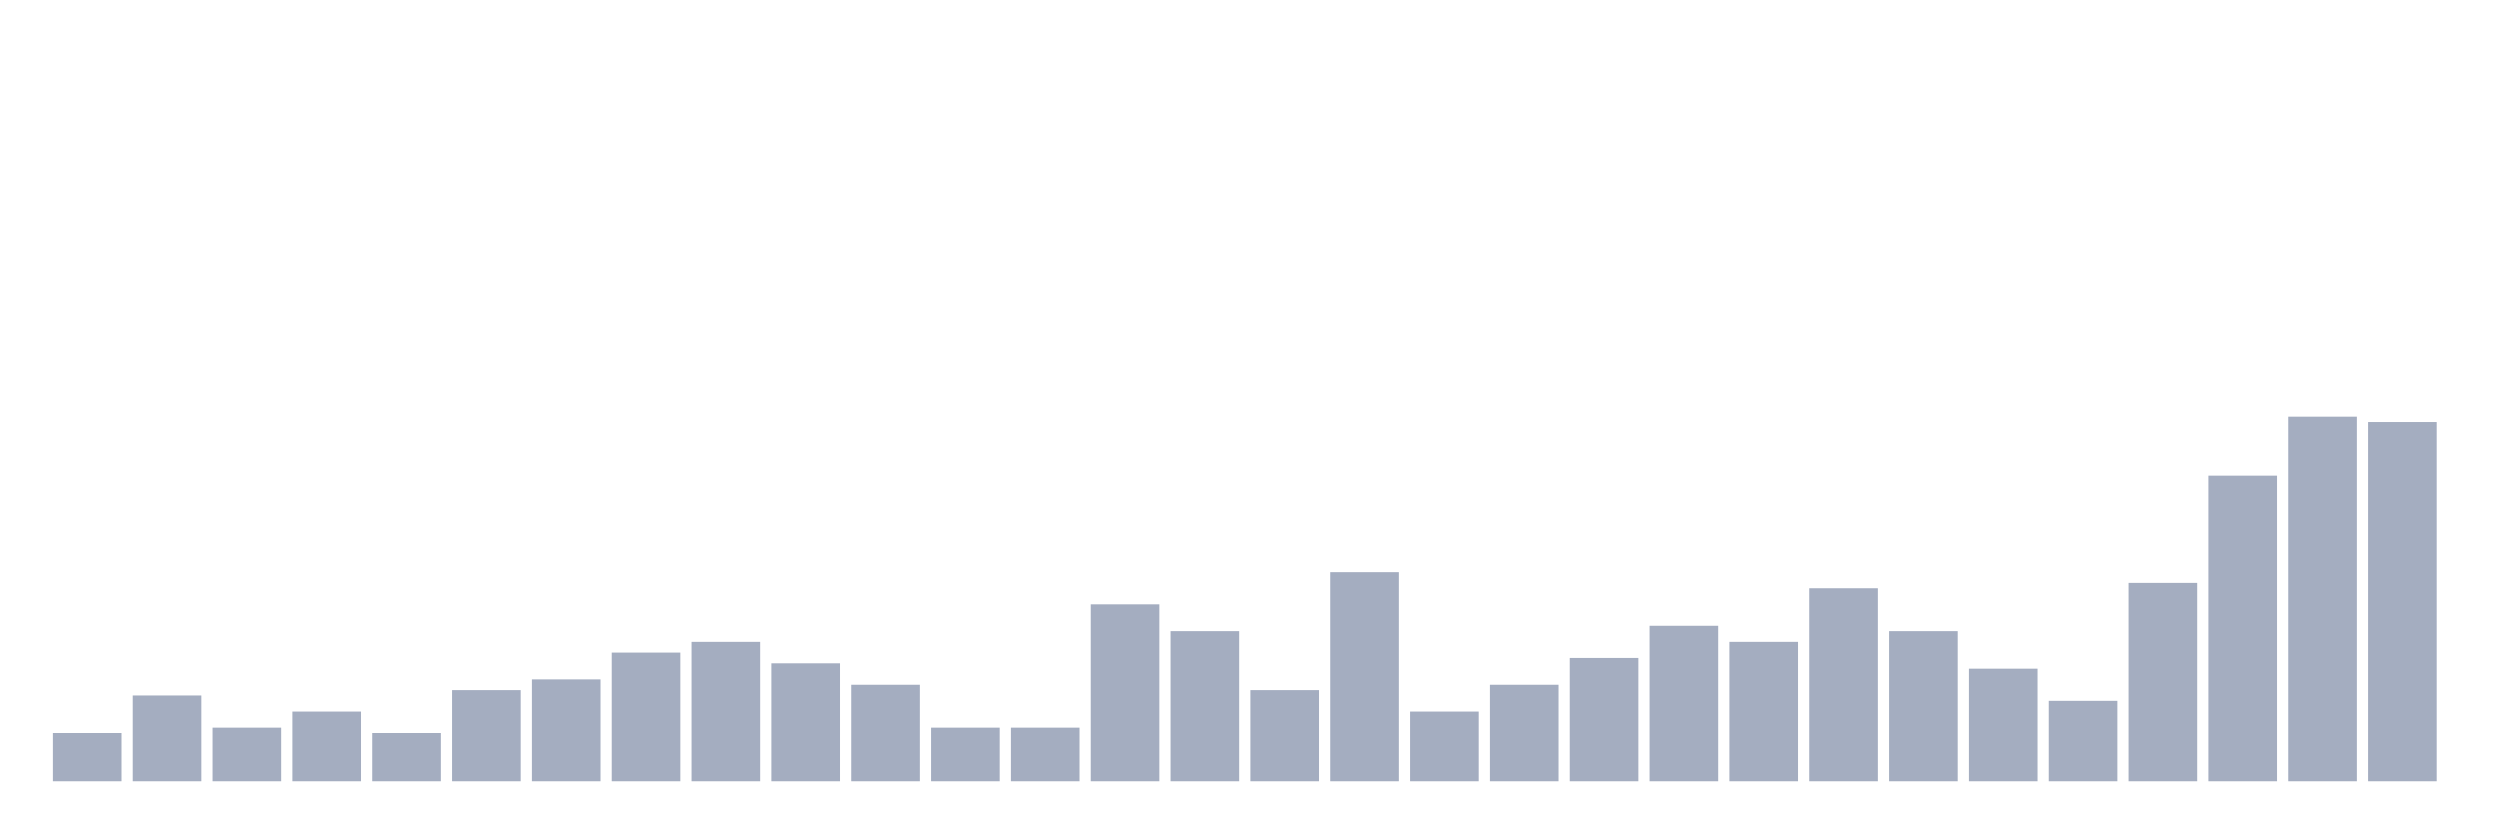 <svg xmlns="http://www.w3.org/2000/svg" viewBox="0 0 480 160"><g transform="translate(10,10)"><rect class="bar" x="0.153" width="13.175" y="130.735" height="9.265" fill="rgb(164,173,192)"></rect><rect class="bar" x="15.482" width="13.175" y="123.529" height="16.471" fill="rgb(164,173,192)"></rect><rect class="bar" x="30.81" width="13.175" y="129.706" height="10.294" fill="rgb(164,173,192)"></rect><rect class="bar" x="46.138" width="13.175" y="126.618" height="13.382" fill="rgb(164,173,192)"></rect><rect class="bar" x="61.466" width="13.175" y="130.735" height="9.265" fill="rgb(164,173,192)"></rect><rect class="bar" x="76.794" width="13.175" y="122.5" height="17.5" fill="rgb(164,173,192)"></rect><rect class="bar" x="92.123" width="13.175" y="120.441" height="19.559" fill="rgb(164,173,192)"></rect><rect class="bar" x="107.451" width="13.175" y="115.294" height="24.706" fill="rgb(164,173,192)"></rect><rect class="bar" x="122.779" width="13.175" y="113.235" height="26.765" fill="rgb(164,173,192)"></rect><rect class="bar" x="138.107" width="13.175" y="117.353" height="22.647" fill="rgb(164,173,192)"></rect><rect class="bar" x="153.436" width="13.175" y="121.471" height="18.529" fill="rgb(164,173,192)"></rect><rect class="bar" x="168.764" width="13.175" y="129.706" height="10.294" fill="rgb(164,173,192)"></rect><rect class="bar" x="184.092" width="13.175" y="129.706" height="10.294" fill="rgb(164,173,192)"></rect><rect class="bar" x="199.42" width="13.175" y="106.029" height="33.971" fill="rgb(164,173,192)"></rect><rect class="bar" x="214.748" width="13.175" y="111.176" height="28.824" fill="rgb(164,173,192)"></rect><rect class="bar" x="230.077" width="13.175" y="122.5" height="17.5" fill="rgb(164,173,192)"></rect><rect class="bar" x="245.405" width="13.175" y="99.853" height="40.147" fill="rgb(164,173,192)"></rect><rect class="bar" x="260.733" width="13.175" y="126.618" height="13.382" fill="rgb(164,173,192)"></rect><rect class="bar" x="276.061" width="13.175" y="121.471" height="18.529" fill="rgb(164,173,192)"></rect><rect class="bar" x="291.39" width="13.175" y="116.324" height="23.676" fill="rgb(164,173,192)"></rect><rect class="bar" x="306.718" width="13.175" y="110.147" height="29.853" fill="rgb(164,173,192)"></rect><rect class="bar" x="322.046" width="13.175" y="113.235" height="26.765" fill="rgb(164,173,192)"></rect><rect class="bar" x="337.374" width="13.175" y="102.941" height="37.059" fill="rgb(164,173,192)"></rect><rect class="bar" x="352.702" width="13.175" y="111.176" height="28.824" fill="rgb(164,173,192)"></rect><rect class="bar" x="368.031" width="13.175" y="118.382" height="21.618" fill="rgb(164,173,192)"></rect><rect class="bar" x="383.359" width="13.175" y="124.559" height="15.441" fill="rgb(164,173,192)"></rect><rect class="bar" x="398.687" width="13.175" y="101.912" height="38.088" fill="rgb(164,173,192)"></rect><rect class="bar" x="414.015" width="13.175" y="81.324" height="58.676" fill="rgb(164,173,192)"></rect><rect class="bar" x="429.344" width="13.175" y="70" height="70" fill="rgb(164,173,192)"></rect><rect class="bar" x="444.672" width="13.175" y="71.029" height="68.971" fill="rgb(164,173,192)"></rect></g></svg>